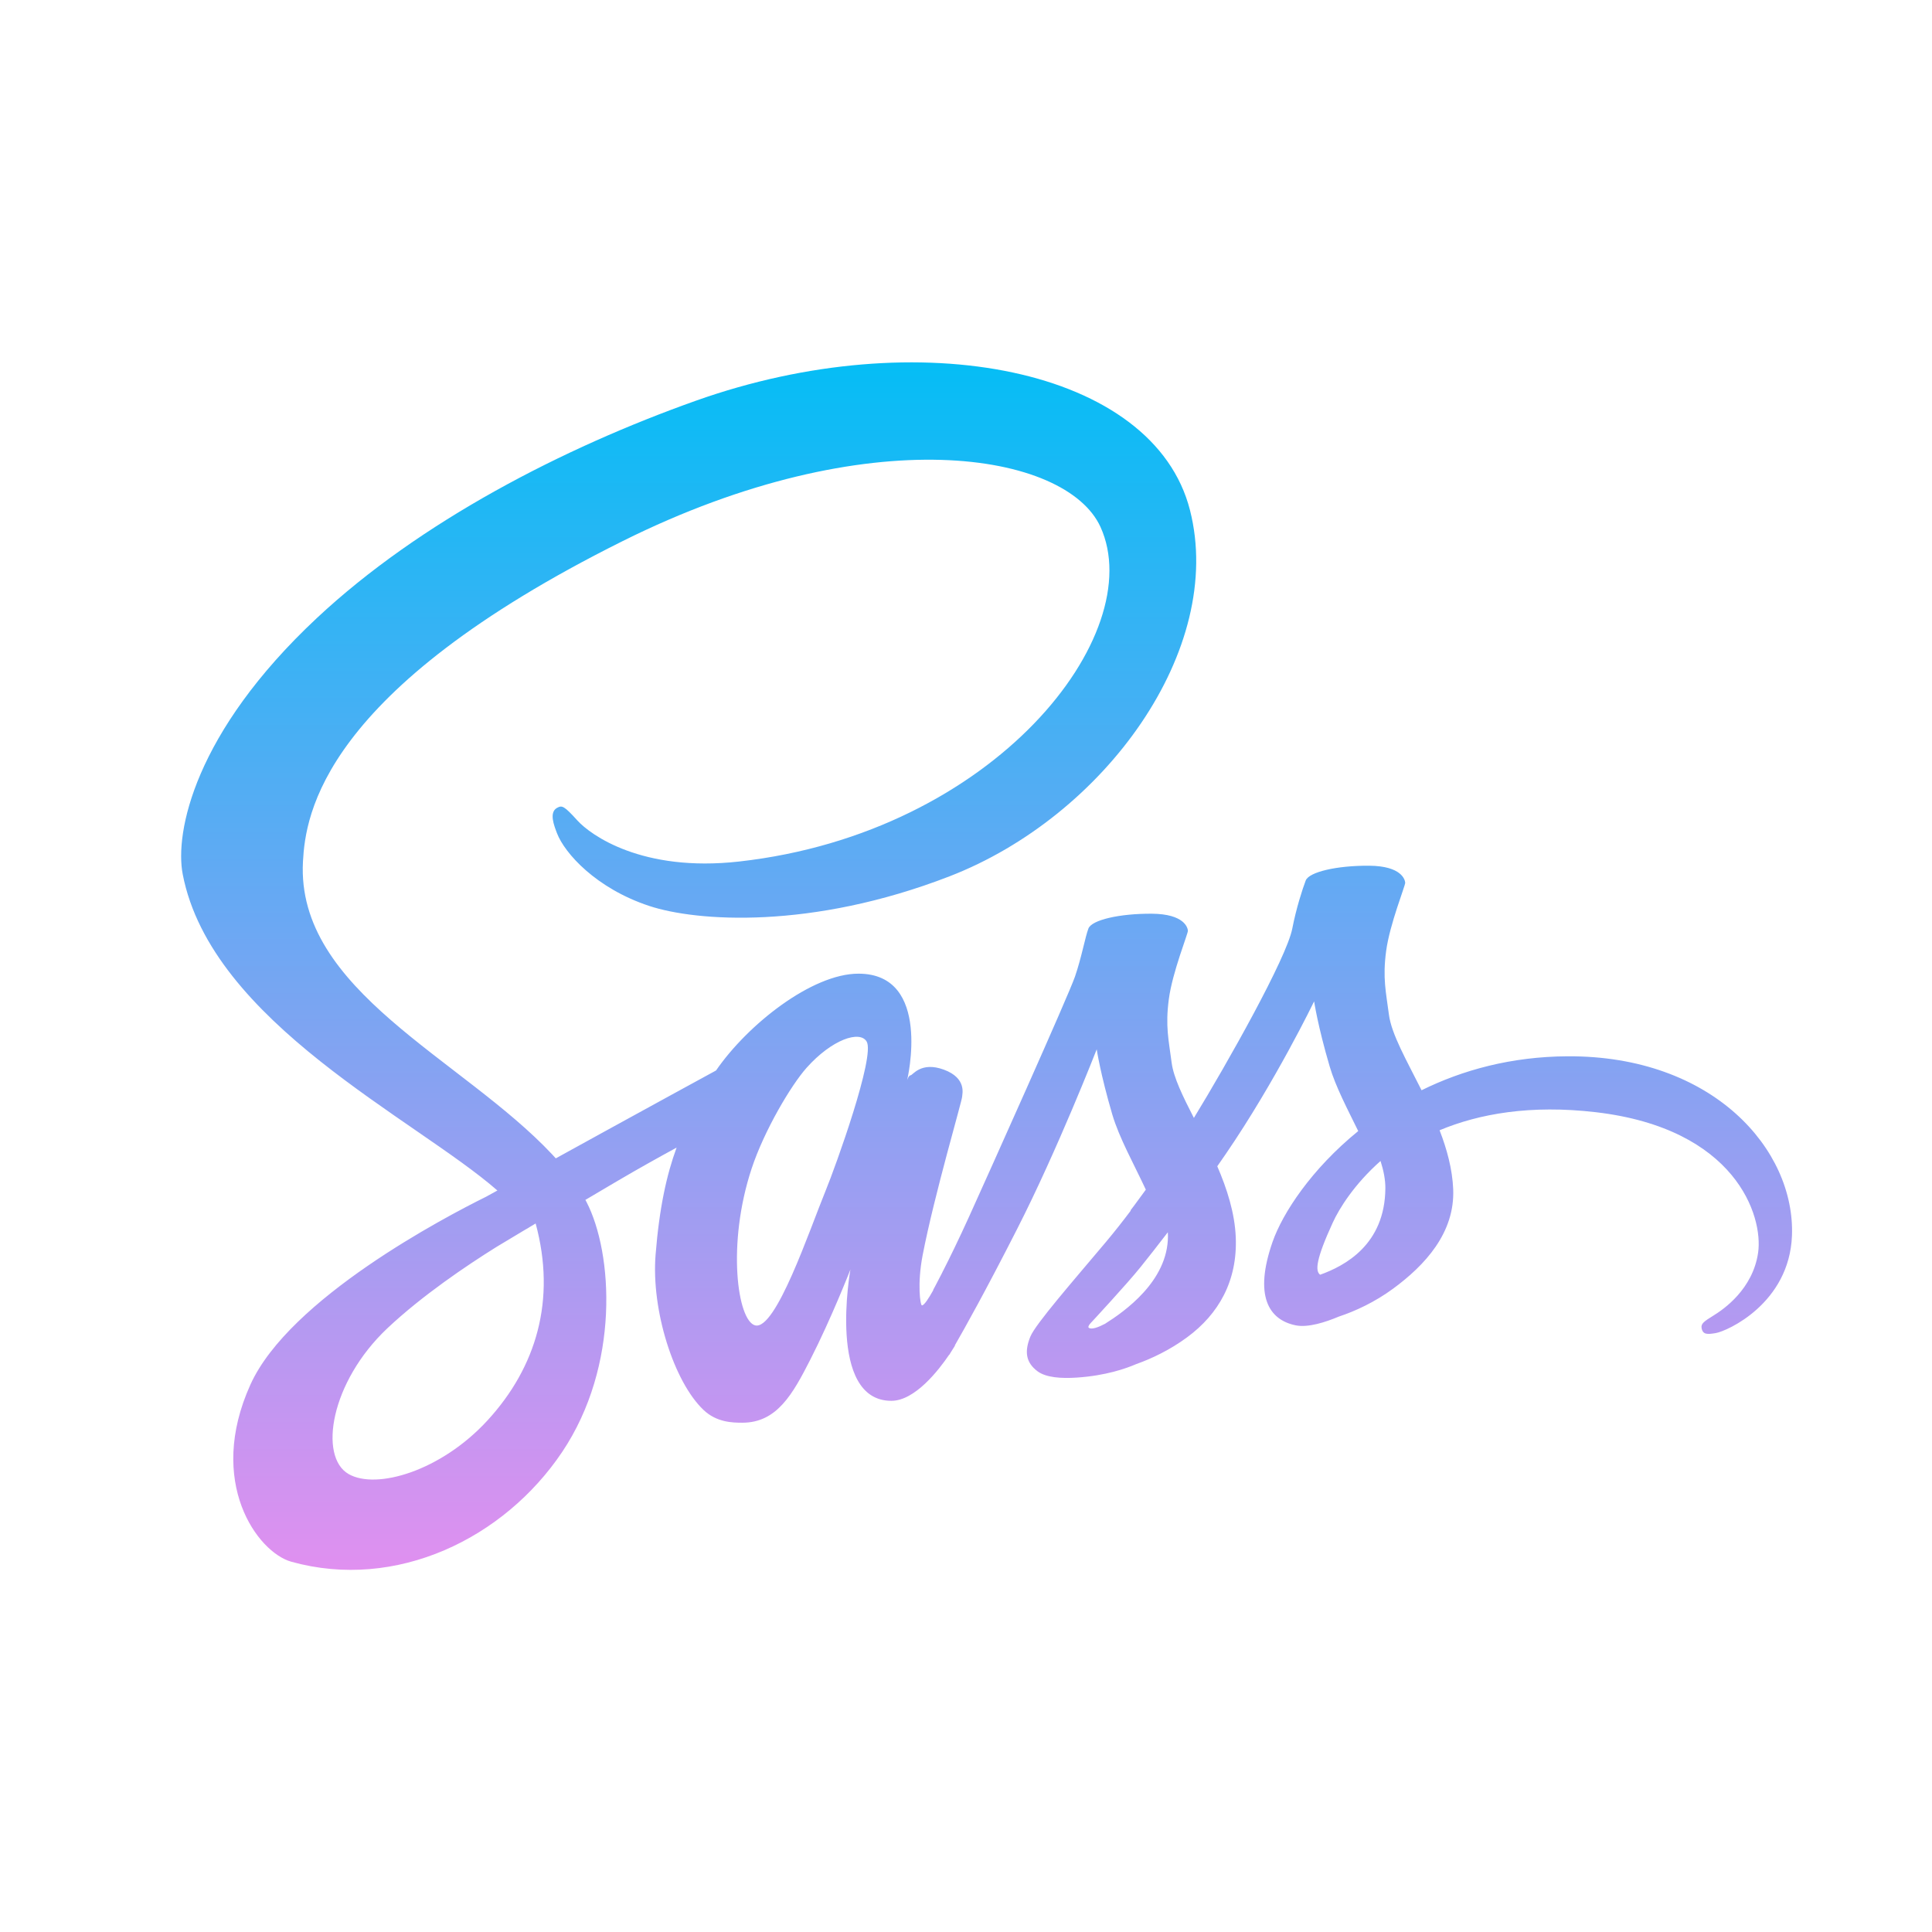 <svg xmlns="http://www.w3.org/2000/svg"  viewBox="0 0 64 64" width="256px" height="256px" baseProfile="basic"><linearGradient id="i8dBPWukIumWArHbkY4nza" x1="32.682" x2="32.682" y1="52" y2="12" gradientUnits="userSpaceOnUse"><stop offset="0" stop-color="#E090F0"/><stop offset="1" stop-color="#05BDF5"/></linearGradient><path fill="url(#i8dBPWukIumWArHbkY4nza)" d="M51.925,34.991c-1.865,0.01-3.481,0.457-4.834,1.125c-0.495-0.988-0.997-1.858-1.081-2.504	c-0.098-0.754-0.212-1.206-0.093-2.104c0.119-0.899,0.639-2.172,0.632-2.268c-0.007-0.096-0.116-0.553-1.192-0.562	c-1.076-0.007-1.996,0.207-2.104,0.491c-0.108,0.284-0.315,0.923-0.444,1.59c-0.188,0.975-2.148,4.455-3.26,6.274	c-0.364-0.711-0.673-1.337-0.737-1.831c-0.098-0.754-0.212-1.206-0.093-2.104c0.119-0.899,0.639-2.172,0.632-2.268	c-0.007-0.096-0.116-0.553-1.192-0.562c-1.076-0.007-1.996,0.207-2.104,0.491c-0.108,0.284-0.224,0.947-0.444,1.59	c-0.221,0.642-2.825,6.445-3.507,7.95c-0.348,0.766-0.65,1.383-0.864,1.802c-0.001-0.001-0.001-0.002-0.001-0.002	s-0.013,0.028-0.035,0.075c-0.183,0.358-0.291,0.555-0.291,0.555s0.001,0.002,0.004,0.007c-0.146,0.263-0.301,0.507-0.377,0.507	c-0.053,0-0.161-0.7,0.023-1.66c0.388-2.013,1.318-5.152,1.31-5.261c-0.005-0.056,0.173-0.603-0.608-0.889	c-0.759-0.278-1.03,0.186-1.099,0.187c-0.067,0.001-0.116,0.164-0.116,0.164s0.845-3.53-1.613-3.53	c-1.538,0-3.668,1.682-4.717,3.207c-0.662,0.361-2.08,1.135-3.583,1.961c-0.577,0.318-1.167,0.642-1.726,0.95	c-0.038-0.042-0.076-0.084-0.115-0.126c-2.982-3.181-8.493-5.431-8.26-9.708c0.085-1.555,0.626-5.649,10.591-10.614	c8.163-4.068,14.699-2.948,15.828-0.468c1.613,3.545-3.493,10.132-11.97,11.083c-3.23,0.363-4.931-0.89-5.355-1.356	c-0.445-0.491-0.512-0.513-0.678-0.421c-0.27,0.15-0.099,0.583,0,0.842c0.253,0.659,1.292,1.826,3.062,2.409	c1.558,0.512,5.351,0.792,9.936-0.982c5.137-1.987,9.148-7.515,7.969-12.134c-1.198-4.698-8.989-6.244-16.363-3.624	c-4.394,1.56-9.145,4.007-12.561,7.202c-4.062,3.799-4.709,7.106-4.442,8.487c0.948,4.909,7.715,8.106,10.424,10.475	c-0.133,0.074-0.26,0.143-0.374,0.206c-1.358,0.672-6.516,3.372-7.807,6.223c-1.464,3.235,0.233,5.556,1.356,5.869	c3.48,0.968,7.05-0.774,8.97-3.636c1.919-2.861,1.685-6.588,0.804-8.288c-0.011-0.021-0.023-0.041-0.034-0.063	c0.351-0.207,0.708-0.418,1.062-0.627c0.691-0.406,1.37-0.785,1.959-1.105c-0.33,0.902-0.571,1.985-0.696,3.549	c-0.148,1.836,0.605,4.21,1.59,5.143c0.434,0.411,0.956,0.421,1.286,0.421c1.146,0,1.669-0.953,2.245-2.081	c0.706-1.383,1.333-2.993,1.333-2.993s-0.786,4.349,1.356,4.349c0.781,0,1.566-1.013,1.916-1.528	c0.001,0.006,0.001,0.008,0.001,0.008s0.021-0.034,0.061-0.101c0.081-0.124,0.127-0.203,0.127-0.203s0.001-0.008,0.004-0.023	c0.314-0.545,1.01-1.786,2.053-3.835c1.349-2.646,2.641-5.962,2.641-5.962s0.12,0.81,0.514,2.152	c0.232,0.788,0.724,1.66,1.113,2.497c-0.313,0.434-0.505,0.683-0.505,0.683s0.001,0.005,0.005,0.013	c-0.25,0.332-0.53,0.69-0.823,1.039c-1.065,1.267-2.332,2.715-2.502,3.133c-0.2,0.492-0.153,0.854,0.234,1.146	c0.283,0.212,0.785,0.246,1.31,0.211c0.957-0.064,1.629-0.302,1.961-0.446c0.518-0.183,1.121-0.471,1.686-0.887	c1.044-0.768,1.674-1.865,1.613-3.321c-0.034-0.802-0.289-1.596-0.612-2.346c0.095-0.136,0.189-0.274,0.285-0.412	c1.646-2.406,2.923-5.05,2.923-5.05s0.12,0.81,0.514,2.152c0.199,0.678,0.593,1.419,0.947,2.144	c-1.548,1.258-2.507,2.719-2.84,3.677c-0.616,1.773-0.133,2.576,0.771,2.759c0.41,0.082,0.99-0.106,1.425-0.29	c0.542-0.179,1.193-0.479,1.802-0.927c1.044-0.768,2.048-1.842,1.988-3.296c-0.028-0.662-0.207-1.32-0.451-1.95	c1.312-0.547,3.01-0.85,5.174-0.598c4.641,0.542,5.551,3.44,5.378,4.652c-0.175,1.213-1.147,1.88-1.474,2.081	c-0.325,0.201-0.424,0.272-0.398,0.421c0.04,0.217,0.19,0.21,0.468,0.163c0.382-0.064,2.437-0.986,2.525-3.225	C59.471,38.087,56.749,34.965,51.925,34.991z M16.151,47.051c-1.538,1.677-3.684,2.31-4.606,1.777	c-0.994-0.576-0.6-3.045,1.286-4.826c1.15-1.084,2.634-2.084,3.619-2.698c0.224-0.135,0.553-0.332,0.953-0.572	c0.067-0.038,0.104-0.058,0.104-0.058l-0.001-0.002c0.078-0.046,0.156-0.093,0.238-0.143C18.431,43.061,17.766,45.291,16.151,47.051	z M27.352,39.438c-0.535,1.305-1.655,4.645-2.338,4.466c-0.586-0.154-0.942-2.692-0.116-5.191c0.415-1.258,1.303-2.76,1.824-3.344	c0.839-0.939,1.763-1.246,1.988-0.865C28.994,34.989,27.688,38.619,27.352,39.438z M36.604,43.853	c-0.227,0.119-0.435,0.193-0.531,0.136c-0.072-0.042,0.093-0.199,0.093-0.199s1.157-1.246,1.613-1.812	c0.266-0.33,0.572-0.722,0.907-1.158c0.002,0.044,0.004,0.087,0.004,0.13C38.688,42.441,37.247,43.447,36.604,43.853z M43.732,42.227c-0.17-0.12-0.141-0.509,0.416-1.723c0.218-0.477,0.718-1.278,1.584-2.045c0.101,0.315,0.161,0.617,0.16,0.899	C45.881,41.235,44.542,41.936,43.732,42.227z"/></svg>